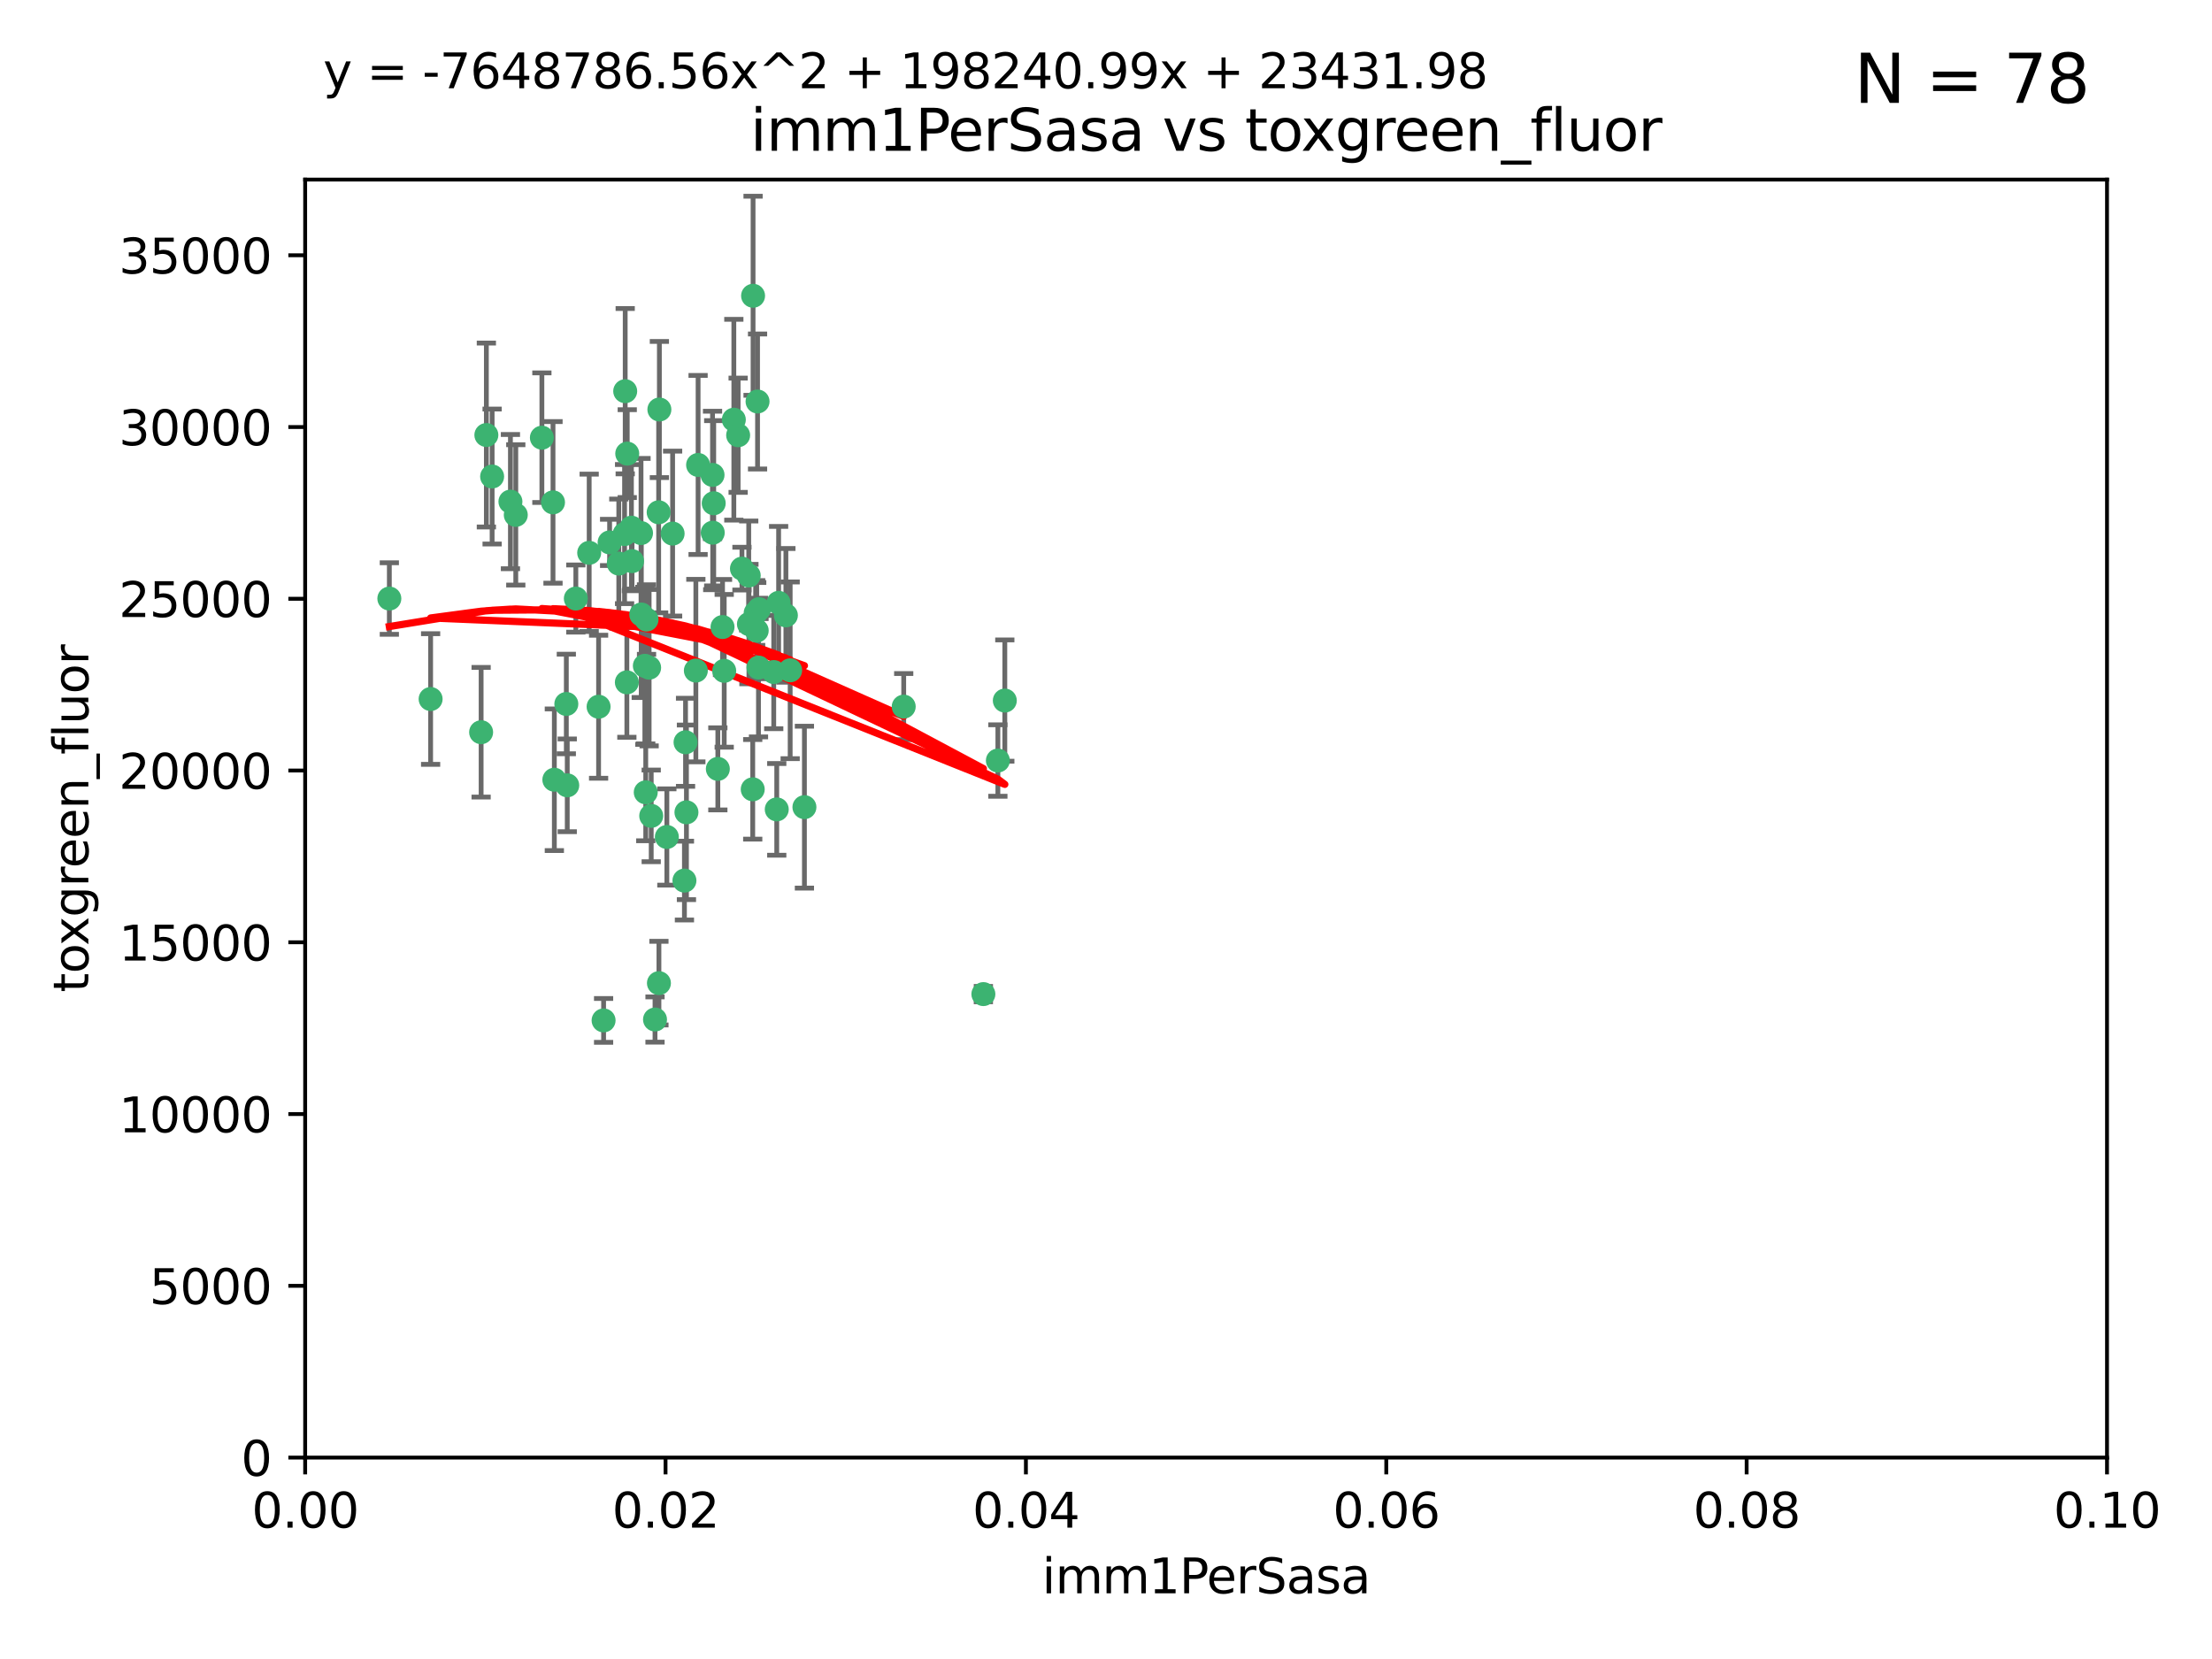 <?xml version="1.0" encoding="utf-8" standalone="no"?>
<!DOCTYPE svg PUBLIC "-//W3C//DTD SVG 1.1//EN"
  "http://www.w3.org/Graphics/SVG/1.1/DTD/svg11.dtd">
<svg xmlns:xlink="http://www.w3.org/1999/xlink" width="460.8pt" height="345.6pt" viewBox="0 0 460.8 345.6" xmlns="http://www.w3.org/2000/svg" version="1.1">
 <defs>
  <style type="text/css">*{stroke-linejoin: round; stroke-linecap: butt}</style>
 </defs>
 <g id="figure_1">
  <g id="patch_1">
   <path d="M 0 345.6 
L 460.8 345.6 
L 460.8 0 
L 0 0 
z
" style="fill: #ffffff"/>
  </g>
  <g id="axes_1">
   <g id="patch_2">
    <path d="M 63.571 303.64 
L 438.93 303.64 
L 438.93 37.411 
L 63.571 37.411 
z
" style="fill: #ffffff"/>
   </g>
   <g id="PathCollection_1">
    <defs>
     <path id="m7f453529bf" d="M 0 1.118 
C 0.297 1.118 0.581 1 0.791 0.791 
C 1 0.581 1.118 0.297 1.118 0 
C 1.118 -0.297 1 -0.581 0.791 -0.791 
C 0.581 -1 0.297 -1.118 0 -1.118 
C -0.297 -1.118 -0.581 -1 -0.791 -0.791 
C -1 -0.581 -1.118 -0.297 -1.118 0 
C -1.118 0.297 -1 0.581 -0.791 0.791 
C -0.581 1 -0.297 1.118 0 1.118 
z
" style="stroke: #3cb371"/>
    </defs>
    <g clip-path="url(#p86f7f290ac)">
     <use xlink:href="#m7f453529bf" x="81.107" y="124.69" style="fill: #3cb371; stroke: #3cb371"/>
     <use xlink:href="#m7f453529bf" x="101.319" y="90.623" style="fill: #3cb371; stroke: #3cb371"/>
     <use xlink:href="#m7f453529bf" x="106.332" y="104.496" style="fill: #3cb371; stroke: #3cb371"/>
     <use xlink:href="#m7f453529bf" x="100.227" y="152.536" style="fill: #3cb371; stroke: #3cb371"/>
     <use xlink:href="#m7f453529bf" x="89.706" y="145.62" style="fill: #3cb371; stroke: #3cb371"/>
     <use xlink:href="#m7f453529bf" x="145.426" y="96.857" style="fill: #3cb371; stroke: #3cb371"/>
     <use xlink:href="#m7f453529bf" x="156.017" y="130.005" style="fill: #3cb371; stroke: #3cb371"/>
     <use xlink:href="#m7f453529bf" x="137.211" y="106.718" style="fill: #3cb371; stroke: #3cb371"/>
     <use xlink:href="#m7f453529bf" x="126.993" y="112.994" style="fill: #3cb371; stroke: #3cb371"/>
     <use xlink:href="#m7f453529bf" x="119.957" y="124.689" style="fill: #3cb371; stroke: #3cb371"/>
     <use xlink:href="#m7f453529bf" x="102.518" y="99.267" style="fill: #3cb371; stroke: #3cb371"/>
     <use xlink:href="#m7f453529bf" x="107.447" y="107.264" style="fill: #3cb371; stroke: #3cb371"/>
     <use xlink:href="#m7f453529bf" x="130.666" y="94.5" style="fill: #3cb371; stroke: #3cb371"/>
     <use xlink:href="#m7f453529bf" x="161.183" y="139.999" style="fill: #3cb371; stroke: #3cb371"/>
     <use xlink:href="#m7f453529bf" x="112.885" y="91.178" style="fill: #3cb371; stroke: #3cb371"/>
     <use xlink:href="#m7f453529bf" x="130.11" y="111.261" style="fill: #3cb371; stroke: #3cb371"/>
     <use xlink:href="#m7f453529bf" x="137.361" y="85.309" style="fill: #3cb371; stroke: #3cb371"/>
     <use xlink:href="#m7f453529bf" x="167.576" y="168.143" style="fill: #3cb371; stroke: #3cb371"/>
     <use xlink:href="#m7f453529bf" x="149.54" y="160.173" style="fill: #3cb371; stroke: #3cb371"/>
     <use xlink:href="#m7f453529bf" x="130.587" y="142.145" style="fill: #3cb371; stroke: #3cb371"/>
     <use xlink:href="#m7f453529bf" x="164.607" y="139.64" style="fill: #3cb371; stroke: #3cb371"/>
     <use xlink:href="#m7f453529bf" x="124.698" y="147.225" style="fill: #3cb371; stroke: #3cb371"/>
     <use xlink:href="#m7f453529bf" x="128.906" y="117.402" style="fill: #3cb371; stroke: #3cb371"/>
     <use xlink:href="#m7f453529bf" x="134.683" y="129.063" style="fill: #3cb371; stroke: #3cb371"/>
     <use xlink:href="#m7f453529bf" x="140.118" y="111.157" style="fill: #3cb371; stroke: #3cb371"/>
     <use xlink:href="#m7f453529bf" x="157.637" y="131.368" style="fill: #3cb371; stroke: #3cb371"/>
     <use xlink:href="#m7f453529bf" x="133.582" y="128.013" style="fill: #3cb371; stroke: #3cb371"/>
     <use xlink:href="#m7f453529bf" x="162.201" y="125.579" style="fill: #3cb371; stroke: #3cb371"/>
     <use xlink:href="#m7f453529bf" x="155.975" y="119.895" style="fill: #3cb371; stroke: #3cb371"/>
     <use xlink:href="#m7f453529bf" x="148.434" y="98.934" style="fill: #3cb371; stroke: #3cb371"/>
     <use xlink:href="#m7f453529bf" x="152.872" y="87.434" style="fill: #3cb371; stroke: #3cb371"/>
     <use xlink:href="#m7f453529bf" x="148.477" y="110.968" style="fill: #3cb371; stroke: #3cb371"/>
     <use xlink:href="#m7f453529bf" x="133.537" y="111.045" style="fill: #3cb371; stroke: #3cb371"/>
     <use xlink:href="#m7f453529bf" x="115.202" y="104.651" style="fill: #3cb371; stroke: #3cb371"/>
     <use xlink:href="#m7f453529bf" x="135.226" y="139.091" style="fill: #3cb371; stroke: #3cb371"/>
     <use xlink:href="#m7f453529bf" x="131.665" y="116.895" style="fill: #3cb371; stroke: #3cb371"/>
     <use xlink:href="#m7f453529bf" x="157.418" y="127.696" style="fill: #3cb371; stroke: #3cb371"/>
     <use xlink:href="#m7f453529bf" x="125.739" y="212.57" style="fill: #3cb371; stroke: #3cb371"/>
     <use xlink:href="#m7f453529bf" x="148.679" y="104.837" style="fill: #3cb371; stroke: #3cb371"/>
     <use xlink:href="#m7f453529bf" x="131.536" y="109.922" style="fill: #3cb371; stroke: #3cb371"/>
     <use xlink:href="#m7f453529bf" x="156.879" y="61.614" style="fill: #3cb371; stroke: #3cb371"/>
     <use xlink:href="#m7f453529bf" x="150.866" y="139.744" style="fill: #3cb371; stroke: #3cb371"/>
     <use xlink:href="#m7f453529bf" x="154.563" y="118.457" style="fill: #3cb371; stroke: #3cb371"/>
     <use xlink:href="#m7f453529bf" x="158.007" y="139.063" style="fill: #3cb371; stroke: #3cb371"/>
     <use xlink:href="#m7f453529bf" x="157.812" y="83.639" style="fill: #3cb371; stroke: #3cb371"/>
     <use xlink:href="#m7f453529bf" x="153.769" y="90.667" style="fill: #3cb371; stroke: #3cb371"/>
     <use xlink:href="#m7f453529bf" x="118.169" y="163.599" style="fill: #3cb371; stroke: #3cb371"/>
     <use xlink:href="#m7f453529bf" x="136.451" y="212.385" style="fill: #3cb371; stroke: #3cb371"/>
     <use xlink:href="#m7f453529bf" x="158.116" y="126.902" style="fill: #3cb371; stroke: #3cb371"/>
     <use xlink:href="#m7f453529bf" x="142.811" y="154.63" style="fill: #3cb371; stroke: #3cb371"/>
     <use xlink:href="#m7f453529bf" x="163.716" y="128.187" style="fill: #3cb371; stroke: #3cb371"/>
     <use xlink:href="#m7f453529bf" x="130.241" y="81.492" style="fill: #3cb371; stroke: #3cb371"/>
     <use xlink:href="#m7f453529bf" x="138.918" y="174.36" style="fill: #3cb371; stroke: #3cb371"/>
     <use xlink:href="#m7f453529bf" x="207.877" y="158.432" style="fill: #3cb371; stroke: #3cb371"/>
     <use xlink:href="#m7f453529bf" x="209.321" y="145.94" style="fill: #3cb371; stroke: #3cb371"/>
     <use xlink:href="#m7f453529bf" x="117.976" y="146.651" style="fill: #3cb371; stroke: #3cb371"/>
     <use xlink:href="#m7f453529bf" x="137.267" y="204.805" style="fill: #3cb371; stroke: #3cb371"/>
     <use xlink:href="#m7f453529bf" x="142.58" y="183.443" style="fill: #3cb371; stroke: #3cb371"/>
     <use xlink:href="#m7f453529bf" x="150.516" y="130.623" style="fill: #3cb371; stroke: #3cb371"/>
     <use xlink:href="#m7f453529bf" x="188.259" y="147.201" style="fill: #3cb371; stroke: #3cb371"/>
     <use xlink:href="#m7f453529bf" x="134.52" y="165.057" style="fill: #3cb371; stroke: #3cb371"/>
     <use xlink:href="#m7f453529bf" x="142.999" y="169.223" style="fill: #3cb371; stroke: #3cb371"/>
     <use xlink:href="#m7f453529bf" x="204.855" y="207.089" style="fill: #3cb371; stroke: #3cb371"/>
     <use xlink:href="#m7f453529bf" x="156.807" y="164.427" style="fill: #3cb371; stroke: #3cb371"/>
     <use xlink:href="#m7f453529bf" x="144.959" y="139.694" style="fill: #3cb371; stroke: #3cb371"/>
     <use xlink:href="#m7f453529bf" x="161.812" y="168.609" style="fill: #3cb371; stroke: #3cb371"/>
     <use xlink:href="#m7f453529bf" x="115.48" y="162.431" style="fill: #3cb371; stroke: #3cb371"/>
     <use xlink:href="#m7f453529bf" x="122.738" y="115.163" style="fill: #3cb371; stroke: #3cb371"/>
     <use xlink:href="#m7f453529bf" x="134.334" y="138.702" style="fill: #3cb371; stroke: #3cb371"/>
     <use xlink:href="#m7f453529bf" x="135.66" y="169.96" style="fill: #3cb371; stroke: #3cb371"/>
    </g>
   </g>
   <g id="matplotlib.axis_1">
    <g id="xtick_1">
     <g id="line2d_1">
      <defs>
       <path id="m2bf6e5ace4" d="M 0 0 
L 0 3.5 
" style="stroke: #000000; stroke-width: 0.8"/>
      </defs>
      <g>
       <use xlink:href="#m2bf6e5ace4" x="63.571" y="303.64" style="stroke: #000000; stroke-width: 0.8"/>
      </g>
     </g>
     <g id="text_1">
      <!-- 0.00 -->
      <g transform="translate(52.438 318.238)scale(0.1 -0.1)">
       <defs>
        <path id="DejaVuSans-30" d="M 2034 4250 
Q 1547 4250 1301 3770 
Q 1056 3291 1056 2328 
Q 1056 1369 1301 889 
Q 1547 409 2034 409 
Q 2525 409 2770 889 
Q 3016 1369 3016 2328 
Q 3016 3291 2770 3770 
Q 2525 4250 2034 4250 
z
M 2034 4750 
Q 2819 4750 3233 4129 
Q 3647 3509 3647 2328 
Q 3647 1150 3233 529 
Q 2819 -91 2034 -91 
Q 1250 -91 836 529 
Q 422 1150 422 2328 
Q 422 3509 836 4129 
Q 1250 4750 2034 4750 
z
" transform="scale(0.016)"/>
        <path id="DejaVuSans-2e" d="M 684 794 
L 1344 794 
L 1344 0 
L 684 0 
L 684 794 
z
" transform="scale(0.016)"/>
       </defs>
       <use xlink:href="#DejaVuSans-30"/>
       <use xlink:href="#DejaVuSans-2e" x="63.623"/>
       <use xlink:href="#DejaVuSans-30" x="95.41"/>
       <use xlink:href="#DejaVuSans-30" x="159.033"/>
      </g>
     </g>
    </g>
    <g id="xtick_2">
     <g id="line2d_2">
      <g>
       <use xlink:href="#m2bf6e5ace4" x="138.643" y="303.64" style="stroke: #000000; stroke-width: 0.8"/>
      </g>
     </g>
     <g id="text_2">
      <!-- 0.02 -->
      <g transform="translate(127.51 318.238)scale(0.1 -0.1)">
       <defs>
        <path id="DejaVuSans-32" d="M 1228 531 
L 3431 531 
L 3431 0 
L 469 0 
L 469 531 
Q 828 903 1448 1529 
Q 2069 2156 2228 2338 
Q 2531 2678 2651 2914 
Q 2772 3150 2772 3378 
Q 2772 3750 2511 3984 
Q 2250 4219 1831 4219 
Q 1534 4219 1204 4116 
Q 875 4013 500 3803 
L 500 4441 
Q 881 4594 1212 4672 
Q 1544 4750 1819 4750 
Q 2544 4750 2975 4387 
Q 3406 4025 3406 3419 
Q 3406 3131 3298 2873 
Q 3191 2616 2906 2266 
Q 2828 2175 2409 1742 
Q 1991 1309 1228 531 
z
" transform="scale(0.016)"/>
       </defs>
       <use xlink:href="#DejaVuSans-30"/>
       <use xlink:href="#DejaVuSans-2e" x="63.623"/>
       <use xlink:href="#DejaVuSans-30" x="95.41"/>
       <use xlink:href="#DejaVuSans-32" x="159.033"/>
      </g>
     </g>
    </g>
    <g id="xtick_3">
     <g id="line2d_3">
      <g>
       <use xlink:href="#m2bf6e5ace4" x="213.715" y="303.64" style="stroke: #000000; stroke-width: 0.8"/>
      </g>
     </g>
     <g id="text_3">
      <!-- 0.04 -->
      <g transform="translate(202.582 318.238)scale(0.1 -0.1)">
       <defs>
        <path id="DejaVuSans-34" d="M 2419 4116 
L 825 1625 
L 2419 1625 
L 2419 4116 
z
M 2253 4666 
L 3047 4666 
L 3047 1625 
L 3713 1625 
L 3713 1100 
L 3047 1100 
L 3047 0 
L 2419 0 
L 2419 1100 
L 313 1100 
L 313 1709 
L 2253 4666 
z
" transform="scale(0.016)"/>
       </defs>
       <use xlink:href="#DejaVuSans-30"/>
       <use xlink:href="#DejaVuSans-2e" x="63.623"/>
       <use xlink:href="#DejaVuSans-30" x="95.41"/>
       <use xlink:href="#DejaVuSans-34" x="159.033"/>
      </g>
     </g>
    </g>
    <g id="xtick_4">
     <g id="line2d_4">
      <g>
       <use xlink:href="#m2bf6e5ace4" x="288.786" y="303.64" style="stroke: #000000; stroke-width: 0.8"/>
      </g>
     </g>
     <g id="text_4">
      <!-- 0.06 -->
      <g transform="translate(277.654 318.238)scale(0.1 -0.1)">
       <defs>
        <path id="DejaVuSans-36" d="M 2113 2584 
Q 1688 2584 1439 2293 
Q 1191 2003 1191 1497 
Q 1191 994 1439 701 
Q 1688 409 2113 409 
Q 2538 409 2786 701 
Q 3034 994 3034 1497 
Q 3034 2003 2786 2293 
Q 2538 2584 2113 2584 
z
M 3366 4563 
L 3366 3988 
Q 3128 4100 2886 4159 
Q 2644 4219 2406 4219 
Q 1781 4219 1451 3797 
Q 1122 3375 1075 2522 
Q 1259 2794 1537 2939 
Q 1816 3084 2150 3084 
Q 2853 3084 3261 2657 
Q 3669 2231 3669 1497 
Q 3669 778 3244 343 
Q 2819 -91 2113 -91 
Q 1303 -91 875 529 
Q 447 1150 447 2328 
Q 447 3434 972 4092 
Q 1497 4750 2381 4750 
Q 2619 4750 2861 4703 
Q 3103 4656 3366 4563 
z
" transform="scale(0.016)"/>
       </defs>
       <use xlink:href="#DejaVuSans-30"/>
       <use xlink:href="#DejaVuSans-2e" x="63.623"/>
       <use xlink:href="#DejaVuSans-30" x="95.41"/>
       <use xlink:href="#DejaVuSans-36" x="159.033"/>
      </g>
     </g>
    </g>
    <g id="xtick_5">
     <g id="line2d_5">
      <g>
       <use xlink:href="#m2bf6e5ace4" x="363.858" y="303.64" style="stroke: #000000; stroke-width: 0.8"/>
      </g>
     </g>
     <g id="text_5">
      <!-- 0.08 -->
      <g transform="translate(352.725 318.238)scale(0.1 -0.1)">
       <defs>
        <path id="DejaVuSans-38" d="M 2034 2216 
Q 1584 2216 1326 1975 
Q 1069 1734 1069 1313 
Q 1069 891 1326 650 
Q 1584 409 2034 409 
Q 2484 409 2743 651 
Q 3003 894 3003 1313 
Q 3003 1734 2745 1975 
Q 2488 2216 2034 2216 
z
M 1403 2484 
Q 997 2584 770 2862 
Q 544 3141 544 3541 
Q 544 4100 942 4425 
Q 1341 4750 2034 4750 
Q 2731 4750 3128 4425 
Q 3525 4100 3525 3541 
Q 3525 3141 3298 2862 
Q 3072 2584 2669 2484 
Q 3125 2378 3379 2068 
Q 3634 1759 3634 1313 
Q 3634 634 3220 271 
Q 2806 -91 2034 -91 
Q 1263 -91 848 271 
Q 434 634 434 1313 
Q 434 1759 690 2068 
Q 947 2378 1403 2484 
z
M 1172 3481 
Q 1172 3119 1398 2916 
Q 1625 2713 2034 2713 
Q 2441 2713 2670 2916 
Q 2900 3119 2900 3481 
Q 2900 3844 2670 4047 
Q 2441 4250 2034 4250 
Q 1625 4250 1398 4047 
Q 1172 3844 1172 3481 
z
" transform="scale(0.016)"/>
       </defs>
       <use xlink:href="#DejaVuSans-30"/>
       <use xlink:href="#DejaVuSans-2e" x="63.623"/>
       <use xlink:href="#DejaVuSans-30" x="95.41"/>
       <use xlink:href="#DejaVuSans-38" x="159.033"/>
      </g>
     </g>
    </g>
    <g id="xtick_6">
     <g id="line2d_6">
      <g>
       <use xlink:href="#m2bf6e5ace4" x="438.93" y="303.64" style="stroke: #000000; stroke-width: 0.8"/>
      </g>
     </g>
     <g id="text_6">
      <!-- 0.10 -->
      <g transform="translate(427.797 318.238)scale(0.1 -0.1)">
       <defs>
        <path id="DejaVuSans-31" d="M 794 531 
L 1825 531 
L 1825 4091 
L 703 3866 
L 703 4441 
L 1819 4666 
L 2450 4666 
L 2450 531 
L 3481 531 
L 3481 0 
L 794 0 
L 794 531 
z
" transform="scale(0.016)"/>
       </defs>
       <use xlink:href="#DejaVuSans-30"/>
       <use xlink:href="#DejaVuSans-2e" x="63.623"/>
       <use xlink:href="#DejaVuSans-31" x="95.41"/>
       <use xlink:href="#DejaVuSans-30" x="159.033"/>
      </g>
     </g>
    </g>
    <g id="text_7">
     <!-- imm1PerSasa -->
     <g transform="translate(217.067 331.917)scale(0.1 -0.1)">
      <defs>
       <path id="DejaVuSans-69" d="M 603 3500 
L 1178 3500 
L 1178 0 
L 603 0 
L 603 3500 
z
M 603 4863 
L 1178 4863 
L 1178 4134 
L 603 4134 
L 603 4863 
z
" transform="scale(0.016)"/>
       <path id="DejaVuSans-6d" d="M 3328 2828 
Q 3544 3216 3844 3400 
Q 4144 3584 4550 3584 
Q 5097 3584 5394 3201 
Q 5691 2819 5691 2113 
L 5691 0 
L 5113 0 
L 5113 2094 
Q 5113 2597 4934 2840 
Q 4756 3084 4391 3084 
Q 3944 3084 3684 2787 
Q 3425 2491 3425 1978 
L 3425 0 
L 2847 0 
L 2847 2094 
Q 2847 2600 2669 2842 
Q 2491 3084 2119 3084 
Q 1678 3084 1418 2786 
Q 1159 2488 1159 1978 
L 1159 0 
L 581 0 
L 581 3500 
L 1159 3500 
L 1159 2956 
Q 1356 3278 1631 3431 
Q 1906 3584 2284 3584 
Q 2666 3584 2933 3390 
Q 3200 3197 3328 2828 
z
" transform="scale(0.016)"/>
       <path id="DejaVuSans-50" d="M 1259 4147 
L 1259 2394 
L 2053 2394 
Q 2494 2394 2734 2622 
Q 2975 2850 2975 3272 
Q 2975 3691 2734 3919 
Q 2494 4147 2053 4147 
L 1259 4147 
z
M 628 4666 
L 2053 4666 
Q 2838 4666 3239 4311 
Q 3641 3956 3641 3272 
Q 3641 2581 3239 2228 
Q 2838 1875 2053 1875 
L 1259 1875 
L 1259 0 
L 628 0 
L 628 4666 
z
" transform="scale(0.016)"/>
       <path id="DejaVuSans-65" d="M 3597 1894 
L 3597 1613 
L 953 1613 
Q 991 1019 1311 708 
Q 1631 397 2203 397 
Q 2534 397 2845 478 
Q 3156 559 3463 722 
L 3463 178 
Q 3153 47 2828 -22 
Q 2503 -91 2169 -91 
Q 1331 -91 842 396 
Q 353 884 353 1716 
Q 353 2575 817 3079 
Q 1281 3584 2069 3584 
Q 2775 3584 3186 3129 
Q 3597 2675 3597 1894 
z
M 3022 2063 
Q 3016 2534 2758 2815 
Q 2500 3097 2075 3097 
Q 1594 3097 1305 2825 
Q 1016 2553 972 2059 
L 3022 2063 
z
" transform="scale(0.016)"/>
       <path id="DejaVuSans-72" d="M 2631 2963 
Q 2534 3019 2420 3045 
Q 2306 3072 2169 3072 
Q 1681 3072 1420 2755 
Q 1159 2438 1159 1844 
L 1159 0 
L 581 0 
L 581 3500 
L 1159 3500 
L 1159 2956 
Q 1341 3275 1631 3429 
Q 1922 3584 2338 3584 
Q 2397 3584 2469 3576 
Q 2541 3569 2628 3553 
L 2631 2963 
z
" transform="scale(0.016)"/>
       <path id="DejaVuSans-53" d="M 3425 4513 
L 3425 3897 
Q 3066 4069 2747 4153 
Q 2428 4238 2131 4238 
Q 1616 4238 1336 4038 
Q 1056 3838 1056 3469 
Q 1056 3159 1242 3001 
Q 1428 2844 1947 2747 
L 2328 2669 
Q 3034 2534 3370 2195 
Q 3706 1856 3706 1288 
Q 3706 609 3251 259 
Q 2797 -91 1919 -91 
Q 1588 -91 1214 -16 
Q 841 59 441 206 
L 441 856 
Q 825 641 1194 531 
Q 1563 422 1919 422 
Q 2459 422 2753 634 
Q 3047 847 3047 1241 
Q 3047 1584 2836 1778 
Q 2625 1972 2144 2069 
L 1759 2144 
Q 1053 2284 737 2584 
Q 422 2884 422 3419 
Q 422 4038 858 4394 
Q 1294 4750 2059 4750 
Q 2388 4750 2728 4690 
Q 3069 4631 3425 4513 
z
" transform="scale(0.016)"/>
       <path id="DejaVuSans-61" d="M 2194 1759 
Q 1497 1759 1228 1600 
Q 959 1441 959 1056 
Q 959 750 1161 570 
Q 1363 391 1709 391 
Q 2188 391 2477 730 
Q 2766 1069 2766 1631 
L 2766 1759 
L 2194 1759 
z
M 3341 1997 
L 3341 0 
L 2766 0 
L 2766 531 
Q 2569 213 2275 61 
Q 1981 -91 1556 -91 
Q 1019 -91 701 211 
Q 384 513 384 1019 
Q 384 1609 779 1909 
Q 1175 2209 1959 2209 
L 2766 2209 
L 2766 2266 
Q 2766 2663 2505 2880 
Q 2244 3097 1772 3097 
Q 1472 3097 1187 3025 
Q 903 2953 641 2809 
L 641 3341 
Q 956 3463 1253 3523 
Q 1550 3584 1831 3584 
Q 2591 3584 2966 3190 
Q 3341 2797 3341 1997 
z
" transform="scale(0.016)"/>
       <path id="DejaVuSans-73" d="M 2834 3397 
L 2834 2853 
Q 2591 2978 2328 3040 
Q 2066 3103 1784 3103 
Q 1356 3103 1142 2972 
Q 928 2841 928 2578 
Q 928 2378 1081 2264 
Q 1234 2150 1697 2047 
L 1894 2003 
Q 2506 1872 2764 1633 
Q 3022 1394 3022 966 
Q 3022 478 2636 193 
Q 2250 -91 1575 -91 
Q 1294 -91 989 -36 
Q 684 19 347 128 
L 347 722 
Q 666 556 975 473 
Q 1284 391 1588 391 
Q 1994 391 2212 530 
Q 2431 669 2431 922 
Q 2431 1156 2273 1281 
Q 2116 1406 1581 1522 
L 1381 1569 
Q 847 1681 609 1914 
Q 372 2147 372 2553 
Q 372 3047 722 3315 
Q 1072 3584 1716 3584 
Q 2034 3584 2315 3537 
Q 2597 3491 2834 3397 
z
" transform="scale(0.016)"/>
      </defs>
      <use xlink:href="#DejaVuSans-69"/>
      <use xlink:href="#DejaVuSans-6d" x="27.783"/>
      <use xlink:href="#DejaVuSans-6d" x="125.195"/>
      <use xlink:href="#DejaVuSans-31" x="222.607"/>
      <use xlink:href="#DejaVuSans-50" x="286.23"/>
      <use xlink:href="#DejaVuSans-65" x="342.908"/>
      <use xlink:href="#DejaVuSans-72" x="404.432"/>
      <use xlink:href="#DejaVuSans-53" x="445.545"/>
      <use xlink:href="#DejaVuSans-61" x="509.021"/>
      <use xlink:href="#DejaVuSans-73" x="570.301"/>
      <use xlink:href="#DejaVuSans-61" x="622.4"/>
     </g>
    </g>
   </g>
   <g id="matplotlib.axis_2">
    <g id="ytick_1">
     <g id="line2d_7">
      <defs>
       <path id="me4dccef485" d="M 0 0 
L -3.5 0 
" style="stroke: #000000; stroke-width: 0.8"/>
      </defs>
      <g>
       <use xlink:href="#me4dccef485" x="63.571" y="303.64" style="stroke: #000000; stroke-width: 0.8"/>
      </g>
     </g>
     <g id="text_8">
      <!-- 0 -->
      <g transform="translate(50.209 307.439)scale(0.1 -0.1)">
       <use xlink:href="#DejaVuSans-30"/>
      </g>
     </g>
    </g>
    <g id="ytick_2">
     <g id="line2d_8">
      <g>
       <use xlink:href="#me4dccef485" x="63.571" y="267.859" style="stroke: #000000; stroke-width: 0.8"/>
      </g>
     </g>
     <g id="text_9">
      <!-- 5000 -->
      <g transform="translate(31.121 271.658)scale(0.1 -0.1)">
       <defs>
        <path id="DejaVuSans-35" d="M 691 4666 
L 3169 4666 
L 3169 4134 
L 1269 4134 
L 1269 2991 
Q 1406 3038 1543 3061 
Q 1681 3084 1819 3084 
Q 2600 3084 3056 2656 
Q 3513 2228 3513 1497 
Q 3513 744 3044 326 
Q 2575 -91 1722 -91 
Q 1428 -91 1123 -41 
Q 819 9 494 109 
L 494 744 
Q 775 591 1075 516 
Q 1375 441 1709 441 
Q 2250 441 2565 725 
Q 2881 1009 2881 1497 
Q 2881 1984 2565 2268 
Q 2250 2553 1709 2553 
Q 1456 2553 1204 2497 
Q 953 2441 691 2322 
L 691 4666 
z
" transform="scale(0.016)"/>
       </defs>
       <use xlink:href="#DejaVuSans-35"/>
       <use xlink:href="#DejaVuSans-30" x="63.623"/>
       <use xlink:href="#DejaVuSans-30" x="127.246"/>
       <use xlink:href="#DejaVuSans-30" x="190.869"/>
      </g>
     </g>
    </g>
    <g id="ytick_3">
     <g id="line2d_9">
      <g>
       <use xlink:href="#me4dccef485" x="63.571" y="232.078" style="stroke: #000000; stroke-width: 0.8"/>
      </g>
     </g>
     <g id="text_10">
      <!-- 10000 -->
      <g transform="translate(24.759 235.878)scale(0.1 -0.1)">
       <use xlink:href="#DejaVuSans-31"/>
       <use xlink:href="#DejaVuSans-30" x="63.623"/>
       <use xlink:href="#DejaVuSans-30" x="127.246"/>
       <use xlink:href="#DejaVuSans-30" x="190.869"/>
       <use xlink:href="#DejaVuSans-30" x="254.492"/>
      </g>
     </g>
    </g>
    <g id="ytick_4">
     <g id="line2d_10">
      <g>
       <use xlink:href="#me4dccef485" x="63.571" y="196.298" style="stroke: #000000; stroke-width: 0.8"/>
      </g>
     </g>
     <g id="text_11">
      <!-- 15000 -->
      <g transform="translate(24.759 200.097)scale(0.1 -0.1)">
       <use xlink:href="#DejaVuSans-31"/>
       <use xlink:href="#DejaVuSans-35" x="63.623"/>
       <use xlink:href="#DejaVuSans-30" x="127.246"/>
       <use xlink:href="#DejaVuSans-30" x="190.869"/>
       <use xlink:href="#DejaVuSans-30" x="254.492"/>
      </g>
     </g>
    </g>
    <g id="ytick_5">
     <g id="line2d_11">
      <g>
       <use xlink:href="#me4dccef485" x="63.571" y="160.517" style="stroke: #000000; stroke-width: 0.8"/>
      </g>
     </g>
     <g id="text_12">
      <!-- 20000 -->
      <g transform="translate(24.759 164.316)scale(0.1 -0.1)">
       <use xlink:href="#DejaVuSans-32"/>
       <use xlink:href="#DejaVuSans-30" x="63.623"/>
       <use xlink:href="#DejaVuSans-30" x="127.246"/>
       <use xlink:href="#DejaVuSans-30" x="190.869"/>
       <use xlink:href="#DejaVuSans-30" x="254.492"/>
      </g>
     </g>
    </g>
    <g id="ytick_6">
     <g id="line2d_12">
      <g>
       <use xlink:href="#me4dccef485" x="63.571" y="124.736" style="stroke: #000000; stroke-width: 0.8"/>
      </g>
     </g>
     <g id="text_13">
      <!-- 25000 -->
      <g transform="translate(24.759 128.535)scale(0.1 -0.1)">
       <use xlink:href="#DejaVuSans-32"/>
       <use xlink:href="#DejaVuSans-35" x="63.623"/>
       <use xlink:href="#DejaVuSans-30" x="127.246"/>
       <use xlink:href="#DejaVuSans-30" x="190.869"/>
       <use xlink:href="#DejaVuSans-30" x="254.492"/>
      </g>
     </g>
    </g>
    <g id="ytick_7">
     <g id="line2d_13">
      <g>
       <use xlink:href="#me4dccef485" x="63.571" y="88.955" style="stroke: #000000; stroke-width: 0.8"/>
      </g>
     </g>
     <g id="text_14">
      <!-- 30000 -->
      <g transform="translate(24.759 92.754)scale(0.1 -0.1)">
       <defs>
        <path id="DejaVuSans-33" d="M 2597 2516 
Q 3050 2419 3304 2112 
Q 3559 1806 3559 1356 
Q 3559 666 3084 287 
Q 2609 -91 1734 -91 
Q 1441 -91 1130 -33 
Q 819 25 488 141 
L 488 750 
Q 750 597 1062 519 
Q 1375 441 1716 441 
Q 2309 441 2620 675 
Q 2931 909 2931 1356 
Q 2931 1769 2642 2001 
Q 2353 2234 1838 2234 
L 1294 2234 
L 1294 2753 
L 1863 2753 
Q 2328 2753 2575 2939 
Q 2822 3125 2822 3475 
Q 2822 3834 2567 4026 
Q 2313 4219 1838 4219 
Q 1578 4219 1281 4162 
Q 984 4106 628 3988 
L 628 4550 
Q 988 4650 1302 4700 
Q 1616 4750 1894 4750 
Q 2613 4750 3031 4423 
Q 3450 4097 3450 3541 
Q 3450 3153 3228 2886 
Q 3006 2619 2597 2516 
z
" transform="scale(0.016)"/>
       </defs>
       <use xlink:href="#DejaVuSans-33"/>
       <use xlink:href="#DejaVuSans-30" x="63.623"/>
       <use xlink:href="#DejaVuSans-30" x="127.246"/>
       <use xlink:href="#DejaVuSans-30" x="190.869"/>
       <use xlink:href="#DejaVuSans-30" x="254.492"/>
      </g>
     </g>
    </g>
    <g id="ytick_8">
     <g id="line2d_14">
      <g>
       <use xlink:href="#me4dccef485" x="63.571" y="53.174" style="stroke: #000000; stroke-width: 0.8"/>
      </g>
     </g>
     <g id="text_15">
      <!-- 35000 -->
      <g transform="translate(24.759 56.974)scale(0.1 -0.1)">
       <use xlink:href="#DejaVuSans-33"/>
       <use xlink:href="#DejaVuSans-35" x="63.623"/>
       <use xlink:href="#DejaVuSans-30" x="127.246"/>
       <use xlink:href="#DejaVuSans-30" x="190.869"/>
       <use xlink:href="#DejaVuSans-30" x="254.492"/>
      </g>
     </g>
    </g>
    <g id="text_16">
     <!-- toxgreen_fluor -->
     <g transform="translate(18.401 206.72)rotate(-90)scale(0.1 -0.1)">
      <defs>
       <path id="DejaVuSans-74" d="M 1172 4494 
L 1172 3500 
L 2356 3500 
L 2356 3053 
L 1172 3053 
L 1172 1153 
Q 1172 725 1289 603 
Q 1406 481 1766 481 
L 2356 481 
L 2356 0 
L 1766 0 
Q 1100 0 847 248 
Q 594 497 594 1153 
L 594 3053 
L 172 3053 
L 172 3500 
L 594 3500 
L 594 4494 
L 1172 4494 
z
" transform="scale(0.016)"/>
       <path id="DejaVuSans-6f" d="M 1959 3097 
Q 1497 3097 1228 2736 
Q 959 2375 959 1747 
Q 959 1119 1226 758 
Q 1494 397 1959 397 
Q 2419 397 2687 759 
Q 2956 1122 2956 1747 
Q 2956 2369 2687 2733 
Q 2419 3097 1959 3097 
z
M 1959 3584 
Q 2709 3584 3137 3096 
Q 3566 2609 3566 1747 
Q 3566 888 3137 398 
Q 2709 -91 1959 -91 
Q 1206 -91 779 398 
Q 353 888 353 1747 
Q 353 2609 779 3096 
Q 1206 3584 1959 3584 
z
" transform="scale(0.016)"/>
       <path id="DejaVuSans-78" d="M 3513 3500 
L 2247 1797 
L 3578 0 
L 2900 0 
L 1881 1375 
L 863 0 
L 184 0 
L 1544 1831 
L 300 3500 
L 978 3500 
L 1906 2253 
L 2834 3500 
L 3513 3500 
z
" transform="scale(0.016)"/>
       <path id="DejaVuSans-67" d="M 2906 1791 
Q 2906 2416 2648 2759 
Q 2391 3103 1925 3103 
Q 1463 3103 1205 2759 
Q 947 2416 947 1791 
Q 947 1169 1205 825 
Q 1463 481 1925 481 
Q 2391 481 2648 825 
Q 2906 1169 2906 1791 
z
M 3481 434 
Q 3481 -459 3084 -895 
Q 2688 -1331 1869 -1331 
Q 1566 -1331 1297 -1286 
Q 1028 -1241 775 -1147 
L 775 -588 
Q 1028 -725 1275 -790 
Q 1522 -856 1778 -856 
Q 2344 -856 2625 -561 
Q 2906 -266 2906 331 
L 2906 616 
Q 2728 306 2450 153 
Q 2172 0 1784 0 
Q 1141 0 747 490 
Q 353 981 353 1791 
Q 353 2603 747 3093 
Q 1141 3584 1784 3584 
Q 2172 3584 2450 3431 
Q 2728 3278 2906 2969 
L 2906 3500 
L 3481 3500 
L 3481 434 
z
" transform="scale(0.016)"/>
       <path id="DejaVuSans-6e" d="M 3513 2113 
L 3513 0 
L 2938 0 
L 2938 2094 
Q 2938 2591 2744 2837 
Q 2550 3084 2163 3084 
Q 1697 3084 1428 2787 
Q 1159 2491 1159 1978 
L 1159 0 
L 581 0 
L 581 3500 
L 1159 3500 
L 1159 2956 
Q 1366 3272 1645 3428 
Q 1925 3584 2291 3584 
Q 2894 3584 3203 3211 
Q 3513 2838 3513 2113 
z
" transform="scale(0.016)"/>
       <path id="DejaVuSans-5f" d="M 3263 -1063 
L 3263 -1509 
L -63 -1509 
L -63 -1063 
L 3263 -1063 
z
" transform="scale(0.016)"/>
       <path id="DejaVuSans-66" d="M 2375 4863 
L 2375 4384 
L 1825 4384 
Q 1516 4384 1395 4259 
Q 1275 4134 1275 3809 
L 1275 3500 
L 2222 3500 
L 2222 3053 
L 1275 3053 
L 1275 0 
L 697 0 
L 697 3053 
L 147 3053 
L 147 3500 
L 697 3500 
L 697 3744 
Q 697 4328 969 4595 
Q 1241 4863 1831 4863 
L 2375 4863 
z
" transform="scale(0.016)"/>
       <path id="DejaVuSans-6c" d="M 603 4863 
L 1178 4863 
L 1178 0 
L 603 0 
L 603 4863 
z
" transform="scale(0.016)"/>
       <path id="DejaVuSans-75" d="M 544 1381 
L 544 3500 
L 1119 3500 
L 1119 1403 
Q 1119 906 1312 657 
Q 1506 409 1894 409 
Q 2359 409 2629 706 
Q 2900 1003 2900 1516 
L 2900 3500 
L 3475 3500 
L 3475 0 
L 2900 0 
L 2900 538 
Q 2691 219 2414 64 
Q 2138 -91 1772 -91 
Q 1169 -91 856 284 
Q 544 659 544 1381 
z
M 1991 3584 
L 1991 3584 
z
" transform="scale(0.016)"/>
      </defs>
      <use xlink:href="#DejaVuSans-74"/>
      <use xlink:href="#DejaVuSans-6f" x="39.209"/>
      <use xlink:href="#DejaVuSans-78" x="97.266"/>
      <use xlink:href="#DejaVuSans-67" x="156.445"/>
      <use xlink:href="#DejaVuSans-72" x="219.922"/>
      <use xlink:href="#DejaVuSans-65" x="258.785"/>
      <use xlink:href="#DejaVuSans-65" x="320.309"/>
      <use xlink:href="#DejaVuSans-6e" x="381.832"/>
      <use xlink:href="#DejaVuSans-5f" x="445.211"/>
      <use xlink:href="#DejaVuSans-66" x="495.211"/>
      <use xlink:href="#DejaVuSans-6c" x="530.416"/>
      <use xlink:href="#DejaVuSans-75" x="558.199"/>
      <use xlink:href="#DejaVuSans-6f" x="621.578"/>
      <use xlink:href="#DejaVuSans-72" x="682.76"/>
     </g>
    </g>
   </g>
   <g id="LineCollection_1">
    <path d="M 81.107 132.143 
L 81.107 117.237 
" clip-path="url(#p86f7f290ac)" style="fill: none; stroke: #696969"/>
    <path d="M 101.319 109.781 
L 101.319 71.466 
" clip-path="url(#p86f7f290ac)" style="fill: none; stroke: #696969"/>
    <path d="M 106.332 118.477 
L 106.332 90.515 
" clip-path="url(#p86f7f290ac)" style="fill: none; stroke: #696969"/>
    <path d="M 100.227 166.039 
L 100.227 139.033 
" clip-path="url(#p86f7f290ac)" style="fill: none; stroke: #696969"/>
    <path d="M 89.706 159.229 
L 89.706 132.011 
" clip-path="url(#p86f7f290ac)" style="fill: none; stroke: #696969"/>
    <path d="M 145.426 115.505 
L 145.426 78.209 
" clip-path="url(#p86f7f290ac)" style="fill: none; stroke: #696969"/>
    <path d="M 156.017 142.442 
L 156.017 117.567 
" clip-path="url(#p86f7f290ac)" style="fill: none; stroke: #696969"/>
    <path d="M 137.211 127.664 
L 137.211 85.772 
" clip-path="url(#p86f7f290ac)" style="fill: none; stroke: #696969"/>
    <path d="M 126.993 117.812 
L 126.993 108.176 
" clip-path="url(#p86f7f290ac)" style="fill: none; stroke: #696969"/>
    <path d="M 119.957 131.683 
L 119.957 117.696 
" clip-path="url(#p86f7f290ac)" style="fill: none; stroke: #696969"/>
    <path d="M 102.518 113.322 
L 102.518 85.213 
" clip-path="url(#p86f7f290ac)" style="fill: none; stroke: #696969"/>
    <path d="M 107.447 121.88 
L 107.447 92.647 
" clip-path="url(#p86f7f290ac)" style="fill: none; stroke: #696969"/>
    <path d="M 130.666 103.651 
L 130.666 85.348 
" clip-path="url(#p86f7f290ac)" style="fill: none; stroke: #696969"/>
    <path d="M 161.183 151.798 
L 161.183 128.2 
" clip-path="url(#p86f7f290ac)" style="fill: none; stroke: #696969"/>
    <path d="M 112.885 104.675 
L 112.885 77.682 
" clip-path="url(#p86f7f290ac)" style="fill: none; stroke: #696969"/>
    <path d="M 130.11 125.753 
L 130.11 96.768 
" clip-path="url(#p86f7f290ac)" style="fill: none; stroke: #696969"/>
    <path d="M 137.361 99.491 
L 137.361 71.128 
" clip-path="url(#p86f7f290ac)" style="fill: none; stroke: #696969"/>
    <path d="M 167.576 185.006 
L 167.576 151.281 
" clip-path="url(#p86f7f290ac)" style="fill: none; stroke: #696969"/>
    <path d="M 149.54 168.723 
L 149.54 151.623 
" clip-path="url(#p86f7f290ac)" style="fill: none; stroke: #696969"/>
    <path d="M 130.587 153.587 
L 130.587 130.704 
" clip-path="url(#p86f7f290ac)" style="fill: none; stroke: #696969"/>
    <path d="M 164.607 158.046 
L 164.607 121.234 
" clip-path="url(#p86f7f290ac)" style="fill: none; stroke: #696969"/>
    <path d="M 124.698 162.121 
L 124.698 132.33 
" clip-path="url(#p86f7f290ac)" style="fill: none; stroke: #696969"/>
    <path d="M 128.906 130.841 
L 128.906 103.963 
" clip-path="url(#p86f7f290ac)" style="fill: none; stroke: #696969"/>
    <path d="M 134.683 136.31 
L 134.683 121.816 
" clip-path="url(#p86f7f290ac)" style="fill: none; stroke: #696969"/>
    <path d="M 140.118 128.336 
L 140.118 93.979 
" clip-path="url(#p86f7f290ac)" style="fill: none; stroke: #696969"/>
    <path d="M 157.637 141.39 
L 157.637 121.347 
" clip-path="url(#p86f7f290ac)" style="fill: none; stroke: #696969"/>
    <path d="M 133.582 145.305 
L 133.582 110.721 
" clip-path="url(#p86f7f290ac)" style="fill: none; stroke: #696969"/>
    <path d="M 162.201 141.497 
L 162.201 109.662 
" clip-path="url(#p86f7f290ac)" style="fill: none; stroke: #696969"/>
    <path d="M 155.975 131.252 
L 155.975 108.538 
" clip-path="url(#p86f7f290ac)" style="fill: none; stroke: #696969"/>
    <path d="M 148.434 112.206 
L 148.434 85.663 
" clip-path="url(#p86f7f290ac)" style="fill: none; stroke: #696969"/>
    <path d="M 152.872 108.351 
L 152.872 66.517 
" clip-path="url(#p86f7f290ac)" style="fill: none; stroke: #696969"/>
    <path d="M 148.477 122.844 
L 148.477 99.093 
" clip-path="url(#p86f7f290ac)" style="fill: none; stroke: #696969"/>
    <path d="M 133.537 126.588 
L 133.537 95.502 
" clip-path="url(#p86f7f290ac)" style="fill: none; stroke: #696969"/>
    <path d="M 115.202 121.481 
L 115.202 87.821 
" clip-path="url(#p86f7f290ac)" style="fill: none; stroke: #696969"/>
    <path d="M 135.226 155.38 
L 135.226 122.802 
" clip-path="url(#p86f7f290ac)" style="fill: none; stroke: #696969"/>
    <path d="M 131.665 122.714 
L 131.665 111.075 
" clip-path="url(#p86f7f290ac)" style="fill: none; stroke: #696969"/>
    <path d="M 157.418 134.441 
L 157.418 120.951 
" clip-path="url(#p86f7f290ac)" style="fill: none; stroke: #696969"/>
    <path d="M 125.739 217.139 
L 125.739 208.002 
" clip-path="url(#p86f7f290ac)" style="fill: none; stroke: #696969"/>
    <path d="M 148.679 122.048 
L 148.679 87.626 
" clip-path="url(#p86f7f290ac)" style="fill: none; stroke: #696969"/>
    <path d="M 131.536 123.06 
L 131.536 96.783 
" clip-path="url(#p86f7f290ac)" style="fill: none; stroke: #696969"/>
    <path d="M 156.879 82.348 
L 156.879 40.879 
" clip-path="url(#p86f7f290ac)" style="fill: none; stroke: #696969"/>
    <path d="M 150.866 155.653 
L 150.866 123.835 
" clip-path="url(#p86f7f290ac)" style="fill: none; stroke: #696969"/>
    <path d="M 154.563 122.912 
L 154.563 114.001 
" clip-path="url(#p86f7f290ac)" style="fill: none; stroke: #696969"/>
    <path d="M 158.007 153.504 
L 158.007 124.622 
" clip-path="url(#p86f7f290ac)" style="fill: none; stroke: #696969"/>
    <path d="M 157.812 97.702 
L 157.812 69.575 
" clip-path="url(#p86f7f290ac)" style="fill: none; stroke: #696969"/>
    <path d="M 153.769 102.568 
L 153.769 78.767 
" clip-path="url(#p86f7f290ac)" style="fill: none; stroke: #696969"/>
    <path d="M 118.169 173.255 
L 118.169 153.942 
" clip-path="url(#p86f7f290ac)" style="fill: none; stroke: #696969"/>
    <path d="M 136.451 217.096 
L 136.451 207.674 
" clip-path="url(#p86f7f290ac)" style="fill: none; stroke: #696969"/>
    <path d="M 158.116 128.865 
L 158.116 124.939 
" clip-path="url(#p86f7f290ac)" style="fill: none; stroke: #696969"/>
    <path d="M 142.811 163.803 
L 142.811 145.457 
" clip-path="url(#p86f7f290ac)" style="fill: none; stroke: #696969"/>
    <path d="M 163.716 142.109 
L 163.716 114.265 
" clip-path="url(#p86f7f290ac)" style="fill: none; stroke: #696969"/>
    <path d="M 130.241 98.71 
L 130.241 64.274 
" clip-path="url(#p86f7f290ac)" style="fill: none; stroke: #696969"/>
    <path d="M 138.918 184.389 
L 138.918 164.331 
" clip-path="url(#p86f7f290ac)" style="fill: none; stroke: #696969"/>
    <path d="M 207.877 165.874 
L 207.877 150.99 
" clip-path="url(#p86f7f290ac)" style="fill: none; stroke: #696969"/>
    <path d="M 209.321 158.572 
L 209.321 133.308 
" clip-path="url(#p86f7f290ac)" style="fill: none; stroke: #696969"/>
    <path d="M 117.976 157.023 
L 117.976 136.279 
" clip-path="url(#p86f7f290ac)" style="fill: none; stroke: #696969"/>
    <path d="M 137.267 213.517 
L 137.267 196.093 
" clip-path="url(#p86f7f290ac)" style="fill: none; stroke: #696969"/>
    <path d="M 142.58 191.653 
L 142.58 175.233 
" clip-path="url(#p86f7f290ac)" style="fill: none; stroke: #696969"/>
    <path d="M 150.516 140.536 
L 150.516 120.711 
" clip-path="url(#p86f7f290ac)" style="fill: none; stroke: #696969"/>
    <path d="M 188.259 154.089 
L 188.259 140.313 
" clip-path="url(#p86f7f290ac)" style="fill: none; stroke: #696969"/>
    <path d="M 134.52 175.144 
L 134.52 154.97 
" clip-path="url(#p86f7f290ac)" style="fill: none; stroke: #696969"/>
    <path d="M 142.999 187.407 
L 142.999 151.039 
" clip-path="url(#p86f7f290ac)" style="fill: none; stroke: #696969"/>
    <path d="M 204.855 208.689 
L 204.855 205.489 
" clip-path="url(#p86f7f290ac)" style="fill: none; stroke: #696969"/>
    <path d="M 156.807 174.8 
L 156.807 154.054 
" clip-path="url(#p86f7f290ac)" style="fill: none; stroke: #696969"/>
    <path d="M 144.959 158.704 
L 144.959 120.683 
" clip-path="url(#p86f7f290ac)" style="fill: none; stroke: #696969"/>
    <path d="M 161.812 178.161 
L 161.812 159.056 
" clip-path="url(#p86f7f290ac)" style="fill: none; stroke: #696969"/>
    <path d="M 115.48 177.183 
L 115.48 147.679 
" clip-path="url(#p86f7f290ac)" style="fill: none; stroke: #696969"/>
    <path d="M 122.738 131.554 
L 122.738 98.772 
" clip-path="url(#p86f7f290ac)" style="fill: none; stroke: #696969"/>
    <path d="M 134.334 155.064 
L 134.334 122.34 
" clip-path="url(#p86f7f290ac)" style="fill: none; stroke: #696969"/>
    <path d="M 135.66 179.51 
L 135.66 160.41 
" clip-path="url(#p86f7f290ac)" style="fill: none; stroke: #696969"/>
   </g>
   <g id="line2d_15">
    <defs>
     <path id="md608c17c20" d="M 2 0 
L -2 -0 
" style="stroke: #696969"/>
    </defs>
    <g clip-path="url(#p86f7f290ac)">
     <use xlink:href="#md608c17c20" x="81.107" y="132.143" style="fill: #696969; stroke: #696969"/>
     <use xlink:href="#md608c17c20" x="101.319" y="109.781" style="fill: #696969; stroke: #696969"/>
     <use xlink:href="#md608c17c20" x="106.332" y="118.477" style="fill: #696969; stroke: #696969"/>
     <use xlink:href="#md608c17c20" x="100.227" y="166.039" style="fill: #696969; stroke: #696969"/>
     <use xlink:href="#md608c17c20" x="89.706" y="159.229" style="fill: #696969; stroke: #696969"/>
     <use xlink:href="#md608c17c20" x="145.426" y="115.505" style="fill: #696969; stroke: #696969"/>
     <use xlink:href="#md608c17c20" x="156.017" y="142.442" style="fill: #696969; stroke: #696969"/>
     <use xlink:href="#md608c17c20" x="137.211" y="127.664" style="fill: #696969; stroke: #696969"/>
     <use xlink:href="#md608c17c20" x="126.993" y="117.812" style="fill: #696969; stroke: #696969"/>
     <use xlink:href="#md608c17c20" x="119.957" y="131.683" style="fill: #696969; stroke: #696969"/>
     <use xlink:href="#md608c17c20" x="102.518" y="113.322" style="fill: #696969; stroke: #696969"/>
     <use xlink:href="#md608c17c20" x="107.447" y="121.88" style="fill: #696969; stroke: #696969"/>
     <use xlink:href="#md608c17c20" x="130.666" y="103.651" style="fill: #696969; stroke: #696969"/>
     <use xlink:href="#md608c17c20" x="161.183" y="151.798" style="fill: #696969; stroke: #696969"/>
     <use xlink:href="#md608c17c20" x="112.885" y="104.675" style="fill: #696969; stroke: #696969"/>
     <use xlink:href="#md608c17c20" x="130.11" y="125.753" style="fill: #696969; stroke: #696969"/>
     <use xlink:href="#md608c17c20" x="137.361" y="99.491" style="fill: #696969; stroke: #696969"/>
     <use xlink:href="#md608c17c20" x="167.576" y="185.006" style="fill: #696969; stroke: #696969"/>
     <use xlink:href="#md608c17c20" x="149.54" y="168.723" style="fill: #696969; stroke: #696969"/>
     <use xlink:href="#md608c17c20" x="130.587" y="153.587" style="fill: #696969; stroke: #696969"/>
     <use xlink:href="#md608c17c20" x="164.607" y="158.046" style="fill: #696969; stroke: #696969"/>
     <use xlink:href="#md608c17c20" x="124.698" y="162.121" style="fill: #696969; stroke: #696969"/>
     <use xlink:href="#md608c17c20" x="128.906" y="130.841" style="fill: #696969; stroke: #696969"/>
     <use xlink:href="#md608c17c20" x="134.683" y="136.31" style="fill: #696969; stroke: #696969"/>
     <use xlink:href="#md608c17c20" x="140.118" y="128.336" style="fill: #696969; stroke: #696969"/>
     <use xlink:href="#md608c17c20" x="157.637" y="141.39" style="fill: #696969; stroke: #696969"/>
     <use xlink:href="#md608c17c20" x="133.582" y="145.305" style="fill: #696969; stroke: #696969"/>
     <use xlink:href="#md608c17c20" x="162.201" y="141.497" style="fill: #696969; stroke: #696969"/>
     <use xlink:href="#md608c17c20" x="155.975" y="131.252" style="fill: #696969; stroke: #696969"/>
     <use xlink:href="#md608c17c20" x="148.434" y="112.206" style="fill: #696969; stroke: #696969"/>
     <use xlink:href="#md608c17c20" x="152.872" y="108.351" style="fill: #696969; stroke: #696969"/>
     <use xlink:href="#md608c17c20" x="148.477" y="122.844" style="fill: #696969; stroke: #696969"/>
     <use xlink:href="#md608c17c20" x="133.537" y="126.588" style="fill: #696969; stroke: #696969"/>
     <use xlink:href="#md608c17c20" x="115.202" y="121.481" style="fill: #696969; stroke: #696969"/>
     <use xlink:href="#md608c17c20" x="135.226" y="155.38" style="fill: #696969; stroke: #696969"/>
     <use xlink:href="#md608c17c20" x="131.665" y="122.714" style="fill: #696969; stroke: #696969"/>
     <use xlink:href="#md608c17c20" x="157.418" y="134.441" style="fill: #696969; stroke: #696969"/>
     <use xlink:href="#md608c17c20" x="125.739" y="217.139" style="fill: #696969; stroke: #696969"/>
     <use xlink:href="#md608c17c20" x="148.679" y="122.048" style="fill: #696969; stroke: #696969"/>
     <use xlink:href="#md608c17c20" x="131.536" y="123.06" style="fill: #696969; stroke: #696969"/>
     <use xlink:href="#md608c17c20" x="156.879" y="82.348" style="fill: #696969; stroke: #696969"/>
     <use xlink:href="#md608c17c20" x="150.866" y="155.653" style="fill: #696969; stroke: #696969"/>
     <use xlink:href="#md608c17c20" x="154.563" y="122.912" style="fill: #696969; stroke: #696969"/>
     <use xlink:href="#md608c17c20" x="158.007" y="153.504" style="fill: #696969; stroke: #696969"/>
     <use xlink:href="#md608c17c20" x="157.812" y="97.702" style="fill: #696969; stroke: #696969"/>
     <use xlink:href="#md608c17c20" x="153.769" y="102.568" style="fill: #696969; stroke: #696969"/>
     <use xlink:href="#md608c17c20" x="118.169" y="173.255" style="fill: #696969; stroke: #696969"/>
     <use xlink:href="#md608c17c20" x="136.451" y="217.096" style="fill: #696969; stroke: #696969"/>
     <use xlink:href="#md608c17c20" x="158.116" y="128.865" style="fill: #696969; stroke: #696969"/>
     <use xlink:href="#md608c17c20" x="142.811" y="163.803" style="fill: #696969; stroke: #696969"/>
     <use xlink:href="#md608c17c20" x="163.716" y="142.109" style="fill: #696969; stroke: #696969"/>
     <use xlink:href="#md608c17c20" x="130.241" y="98.71" style="fill: #696969; stroke: #696969"/>
     <use xlink:href="#md608c17c20" x="138.918" y="184.389" style="fill: #696969; stroke: #696969"/>
     <use xlink:href="#md608c17c20" x="207.877" y="165.874" style="fill: #696969; stroke: #696969"/>
     <use xlink:href="#md608c17c20" x="209.321" y="158.572" style="fill: #696969; stroke: #696969"/>
     <use xlink:href="#md608c17c20" x="117.976" y="157.023" style="fill: #696969; stroke: #696969"/>
     <use xlink:href="#md608c17c20" x="137.267" y="213.517" style="fill: #696969; stroke: #696969"/>
     <use xlink:href="#md608c17c20" x="142.58" y="191.653" style="fill: #696969; stroke: #696969"/>
     <use xlink:href="#md608c17c20" x="150.516" y="140.536" style="fill: #696969; stroke: #696969"/>
     <use xlink:href="#md608c17c20" x="188.259" y="154.089" style="fill: #696969; stroke: #696969"/>
     <use xlink:href="#md608c17c20" x="134.52" y="175.144" style="fill: #696969; stroke: #696969"/>
     <use xlink:href="#md608c17c20" x="142.999" y="187.407" style="fill: #696969; stroke: #696969"/>
     <use xlink:href="#md608c17c20" x="204.855" y="208.689" style="fill: #696969; stroke: #696969"/>
     <use xlink:href="#md608c17c20" x="156.807" y="174.8" style="fill: #696969; stroke: #696969"/>
     <use xlink:href="#md608c17c20" x="144.959" y="158.704" style="fill: #696969; stroke: #696969"/>
     <use xlink:href="#md608c17c20" x="161.812" y="178.161" style="fill: #696969; stroke: #696969"/>
     <use xlink:href="#md608c17c20" x="115.48" y="177.183" style="fill: #696969; stroke: #696969"/>
     <use xlink:href="#md608c17c20" x="122.738" y="131.554" style="fill: #696969; stroke: #696969"/>
     <use xlink:href="#md608c17c20" x="134.334" y="155.064" style="fill: #696969; stroke: #696969"/>
     <use xlink:href="#md608c17c20" x="135.66" y="179.51" style="fill: #696969; stroke: #696969"/>
    </g>
   </g>
   <g id="line2d_16">
    <g clip-path="url(#p86f7f290ac)">
     <use xlink:href="#md608c17c20" x="81.107" y="117.237" style="fill: #696969; stroke: #696969"/>
     <use xlink:href="#md608c17c20" x="101.319" y="71.466" style="fill: #696969; stroke: #696969"/>
     <use xlink:href="#md608c17c20" x="106.332" y="90.515" style="fill: #696969; stroke: #696969"/>
     <use xlink:href="#md608c17c20" x="100.227" y="139.033" style="fill: #696969; stroke: #696969"/>
     <use xlink:href="#md608c17c20" x="89.706" y="132.011" style="fill: #696969; stroke: #696969"/>
     <use xlink:href="#md608c17c20" x="145.426" y="78.209" style="fill: #696969; stroke: #696969"/>
     <use xlink:href="#md608c17c20" x="156.017" y="117.567" style="fill: #696969; stroke: #696969"/>
     <use xlink:href="#md608c17c20" x="137.211" y="85.772" style="fill: #696969; stroke: #696969"/>
     <use xlink:href="#md608c17c20" x="126.993" y="108.176" style="fill: #696969; stroke: #696969"/>
     <use xlink:href="#md608c17c20" x="119.957" y="117.696" style="fill: #696969; stroke: #696969"/>
     <use xlink:href="#md608c17c20" x="102.518" y="85.213" style="fill: #696969; stroke: #696969"/>
     <use xlink:href="#md608c17c20" x="107.447" y="92.647" style="fill: #696969; stroke: #696969"/>
     <use xlink:href="#md608c17c20" x="130.666" y="85.348" style="fill: #696969; stroke: #696969"/>
     <use xlink:href="#md608c17c20" x="161.183" y="128.2" style="fill: #696969; stroke: #696969"/>
     <use xlink:href="#md608c17c20" x="112.885" y="77.682" style="fill: #696969; stroke: #696969"/>
     <use xlink:href="#md608c17c20" x="130.11" y="96.768" style="fill: #696969; stroke: #696969"/>
     <use xlink:href="#md608c17c20" x="137.361" y="71.128" style="fill: #696969; stroke: #696969"/>
     <use xlink:href="#md608c17c20" x="167.576" y="151.281" style="fill: #696969; stroke: #696969"/>
     <use xlink:href="#md608c17c20" x="149.54" y="151.623" style="fill: #696969; stroke: #696969"/>
     <use xlink:href="#md608c17c20" x="130.587" y="130.704" style="fill: #696969; stroke: #696969"/>
     <use xlink:href="#md608c17c20" x="164.607" y="121.234" style="fill: #696969; stroke: #696969"/>
     <use xlink:href="#md608c17c20" x="124.698" y="132.33" style="fill: #696969; stroke: #696969"/>
     <use xlink:href="#md608c17c20" x="128.906" y="103.963" style="fill: #696969; stroke: #696969"/>
     <use xlink:href="#md608c17c20" x="134.683" y="121.816" style="fill: #696969; stroke: #696969"/>
     <use xlink:href="#md608c17c20" x="140.118" y="93.979" style="fill: #696969; stroke: #696969"/>
     <use xlink:href="#md608c17c20" x="157.637" y="121.347" style="fill: #696969; stroke: #696969"/>
     <use xlink:href="#md608c17c20" x="133.582" y="110.721" style="fill: #696969; stroke: #696969"/>
     <use xlink:href="#md608c17c20" x="162.201" y="109.662" style="fill: #696969; stroke: #696969"/>
     <use xlink:href="#md608c17c20" x="155.975" y="108.538" style="fill: #696969; stroke: #696969"/>
     <use xlink:href="#md608c17c20" x="148.434" y="85.663" style="fill: #696969; stroke: #696969"/>
     <use xlink:href="#md608c17c20" x="152.872" y="66.517" style="fill: #696969; stroke: #696969"/>
     <use xlink:href="#md608c17c20" x="148.477" y="99.093" style="fill: #696969; stroke: #696969"/>
     <use xlink:href="#md608c17c20" x="133.537" y="95.502" style="fill: #696969; stroke: #696969"/>
     <use xlink:href="#md608c17c20" x="115.202" y="87.821" style="fill: #696969; stroke: #696969"/>
     <use xlink:href="#md608c17c20" x="135.226" y="122.802" style="fill: #696969; stroke: #696969"/>
     <use xlink:href="#md608c17c20" x="131.665" y="111.075" style="fill: #696969; stroke: #696969"/>
     <use xlink:href="#md608c17c20" x="157.418" y="120.951" style="fill: #696969; stroke: #696969"/>
     <use xlink:href="#md608c17c20" x="125.739" y="208.002" style="fill: #696969; stroke: #696969"/>
     <use xlink:href="#md608c17c20" x="148.679" y="87.626" style="fill: #696969; stroke: #696969"/>
     <use xlink:href="#md608c17c20" x="131.536" y="96.783" style="fill: #696969; stroke: #696969"/>
     <use xlink:href="#md608c17c20" x="156.879" y="40.879" style="fill: #696969; stroke: #696969"/>
     <use xlink:href="#md608c17c20" x="150.866" y="123.835" style="fill: #696969; stroke: #696969"/>
     <use xlink:href="#md608c17c20" x="154.563" y="114.001" style="fill: #696969; stroke: #696969"/>
     <use xlink:href="#md608c17c20" x="158.007" y="124.622" style="fill: #696969; stroke: #696969"/>
     <use xlink:href="#md608c17c20" x="157.812" y="69.575" style="fill: #696969; stroke: #696969"/>
     <use xlink:href="#md608c17c20" x="153.769" y="78.767" style="fill: #696969; stroke: #696969"/>
     <use xlink:href="#md608c17c20" x="118.169" y="153.942" style="fill: #696969; stroke: #696969"/>
     <use xlink:href="#md608c17c20" x="136.451" y="207.674" style="fill: #696969; stroke: #696969"/>
     <use xlink:href="#md608c17c20" x="158.116" y="124.939" style="fill: #696969; stroke: #696969"/>
     <use xlink:href="#md608c17c20" x="142.811" y="145.457" style="fill: #696969; stroke: #696969"/>
     <use xlink:href="#md608c17c20" x="163.716" y="114.265" style="fill: #696969; stroke: #696969"/>
     <use xlink:href="#md608c17c20" x="130.241" y="64.274" style="fill: #696969; stroke: #696969"/>
     <use xlink:href="#md608c17c20" x="138.918" y="164.331" style="fill: #696969; stroke: #696969"/>
     <use xlink:href="#md608c17c20" x="207.877" y="150.99" style="fill: #696969; stroke: #696969"/>
     <use xlink:href="#md608c17c20" x="209.321" y="133.308" style="fill: #696969; stroke: #696969"/>
     <use xlink:href="#md608c17c20" x="117.976" y="136.279" style="fill: #696969; stroke: #696969"/>
     <use xlink:href="#md608c17c20" x="137.267" y="196.093" style="fill: #696969; stroke: #696969"/>
     <use xlink:href="#md608c17c20" x="142.58" y="175.233" style="fill: #696969; stroke: #696969"/>
     <use xlink:href="#md608c17c20" x="150.516" y="120.711" style="fill: #696969; stroke: #696969"/>
     <use xlink:href="#md608c17c20" x="188.259" y="140.313" style="fill: #696969; stroke: #696969"/>
     <use xlink:href="#md608c17c20" x="134.52" y="154.97" style="fill: #696969; stroke: #696969"/>
     <use xlink:href="#md608c17c20" x="142.999" y="151.039" style="fill: #696969; stroke: #696969"/>
     <use xlink:href="#md608c17c20" x="204.855" y="205.489" style="fill: #696969; stroke: #696969"/>
     <use xlink:href="#md608c17c20" x="156.807" y="154.054" style="fill: #696969; stroke: #696969"/>
     <use xlink:href="#md608c17c20" x="144.959" y="120.683" style="fill: #696969; stroke: #696969"/>
     <use xlink:href="#md608c17c20" x="161.812" y="159.056" style="fill: #696969; stroke: #696969"/>
     <use xlink:href="#md608c17c20" x="115.48" y="147.679" style="fill: #696969; stroke: #696969"/>
     <use xlink:href="#md608c17c20" x="122.738" y="98.772" style="fill: #696969; stroke: #696969"/>
     <use xlink:href="#md608c17c20" x="134.334" y="122.34" style="fill: #696969; stroke: #696969"/>
     <use xlink:href="#md608c17c20" x="135.66" y="160.41" style="fill: #696969; stroke: #696969"/>
    </g>
   </g>
   <g id="line2d_17">
    <path d="M 81.107 130.524 
L 101.319 127.226 
L 106.332 126.899 
L 100.227 127.323 
L 89.706 128.733 
L 145.426 131.05 
L 156.017 134.219 
L 137.211 129.192 
L 126.993 127.613 
L 119.957 126.998 
L 102.518 127.13 
L 107.447 126.853 
L 130.666 128.088 
L 161.183 136.081 
L 112.885 126.767 
L 130.11 128.009 
L 137.361 129.222 
L 167.576 138.672 
L 149.54 132.177 
L 130.587 128.076 
L 164.607 137.429 
L 124.698 127.37 
L 128.906 127.847 
L 134.683 128.726 
L 140.118 129.79 
L 157.637 134.78 
L 133.582 128.539 
L 162.201 136.472 
L 155.975 134.205 
L 148.434 131.862 
L 152.872 133.187 
L 148.477 131.874 
L 133.537 128.531 
L 115.202 126.8 
L 135.226 128.822 
L 131.665 128.235 
L 157.418 134.703 
L 125.739 127.476 
L 148.679 131.931 
L 131.536 128.215 
L 156.879 134.515 
L 150.866 132.569 
L 154.563 133.732 
L 158.007 134.911 
L 157.812 134.842 
L 153.769 133.473 
L 118.169 126.903 
L 136.451 129.047 
L 158.116 134.95 
L 142.811 130.402 
L 163.716 137.069 
L 130.241 128.027 
L 138.918 129.535 
L 207.877 162.317 
L 209.321 163.399 
L 117.976 126.894 
L 137.267 129.203 
L 142.58 130.347 
L 150.516 132.464 
L 188.259 149.231 
L 134.52 128.698 
L 142.999 130.447 
L 204.855 160.107 
L 156.807 134.49 
L 144.959 130.93 
L 161.812 136.322 
L 115.48 126.806 
L 122.738 127.195 
L 134.334 128.666 
L 135.66 128.901 
" clip-path="url(#p86f7f290ac)" style="fill: none; stroke: #ff0000; stroke-width: 1.5; stroke-linecap: square"/>
   </g>
   <g id="line2d_18">
    <defs>
     <path id="mb111cd921b" d="M 0 2 
C 0.53 2 1.039 1.789 1.414 1.414 
C 1.789 1.039 2 0.53 2 0 
C 2 -0.53 1.789 -1.039 1.414 -1.414 
C 1.039 -1.789 0.53 -2 0 -2 
C -0.53 -2 -1.039 -1.789 -1.414 -1.414 
C -1.789 -1.039 -2 -0.53 -2 0 
C -2 0.53 -1.789 1.039 -1.414 1.414 
C -1.039 1.789 -0.53 2 0 2 
z
" style="stroke: #3cb371"/>
    </defs>
    <g clip-path="url(#p86f7f290ac)">
     <use xlink:href="#mb111cd921b" x="81.107" y="124.69" style="fill: #3cb371; stroke: #3cb371"/>
     <use xlink:href="#mb111cd921b" x="101.319" y="90.623" style="fill: #3cb371; stroke: #3cb371"/>
     <use xlink:href="#mb111cd921b" x="106.332" y="104.496" style="fill: #3cb371; stroke: #3cb371"/>
     <use xlink:href="#mb111cd921b" x="100.227" y="152.536" style="fill: #3cb371; stroke: #3cb371"/>
     <use xlink:href="#mb111cd921b" x="89.706" y="145.62" style="fill: #3cb371; stroke: #3cb371"/>
     <use xlink:href="#mb111cd921b" x="145.426" y="96.857" style="fill: #3cb371; stroke: #3cb371"/>
     <use xlink:href="#mb111cd921b" x="156.017" y="130.005" style="fill: #3cb371; stroke: #3cb371"/>
     <use xlink:href="#mb111cd921b" x="137.211" y="106.718" style="fill: #3cb371; stroke: #3cb371"/>
     <use xlink:href="#mb111cd921b" x="126.993" y="112.994" style="fill: #3cb371; stroke: #3cb371"/>
     <use xlink:href="#mb111cd921b" x="119.957" y="124.689" style="fill: #3cb371; stroke: #3cb371"/>
     <use xlink:href="#mb111cd921b" x="102.518" y="99.267" style="fill: #3cb371; stroke: #3cb371"/>
     <use xlink:href="#mb111cd921b" x="107.447" y="107.264" style="fill: #3cb371; stroke: #3cb371"/>
     <use xlink:href="#mb111cd921b" x="130.666" y="94.5" style="fill: #3cb371; stroke: #3cb371"/>
     <use xlink:href="#mb111cd921b" x="161.183" y="139.999" style="fill: #3cb371; stroke: #3cb371"/>
     <use xlink:href="#mb111cd921b" x="112.885" y="91.178" style="fill: #3cb371; stroke: #3cb371"/>
     <use xlink:href="#mb111cd921b" x="130.11" y="111.261" style="fill: #3cb371; stroke: #3cb371"/>
     <use xlink:href="#mb111cd921b" x="137.361" y="85.309" style="fill: #3cb371; stroke: #3cb371"/>
     <use xlink:href="#mb111cd921b" x="167.576" y="168.143" style="fill: #3cb371; stroke: #3cb371"/>
     <use xlink:href="#mb111cd921b" x="149.54" y="160.173" style="fill: #3cb371; stroke: #3cb371"/>
     <use xlink:href="#mb111cd921b" x="130.587" y="142.145" style="fill: #3cb371; stroke: #3cb371"/>
     <use xlink:href="#mb111cd921b" x="164.607" y="139.64" style="fill: #3cb371; stroke: #3cb371"/>
     <use xlink:href="#mb111cd921b" x="124.698" y="147.225" style="fill: #3cb371; stroke: #3cb371"/>
     <use xlink:href="#mb111cd921b" x="128.906" y="117.402" style="fill: #3cb371; stroke: #3cb371"/>
     <use xlink:href="#mb111cd921b" x="134.683" y="129.063" style="fill: #3cb371; stroke: #3cb371"/>
     <use xlink:href="#mb111cd921b" x="140.118" y="111.157" style="fill: #3cb371; stroke: #3cb371"/>
     <use xlink:href="#mb111cd921b" x="157.637" y="131.368" style="fill: #3cb371; stroke: #3cb371"/>
     <use xlink:href="#mb111cd921b" x="133.582" y="128.013" style="fill: #3cb371; stroke: #3cb371"/>
     <use xlink:href="#mb111cd921b" x="162.201" y="125.579" style="fill: #3cb371; stroke: #3cb371"/>
     <use xlink:href="#mb111cd921b" x="155.975" y="119.895" style="fill: #3cb371; stroke: #3cb371"/>
     <use xlink:href="#mb111cd921b" x="148.434" y="98.934" style="fill: #3cb371; stroke: #3cb371"/>
     <use xlink:href="#mb111cd921b" x="152.872" y="87.434" style="fill: #3cb371; stroke: #3cb371"/>
     <use xlink:href="#mb111cd921b" x="148.477" y="110.968" style="fill: #3cb371; stroke: #3cb371"/>
     <use xlink:href="#mb111cd921b" x="133.537" y="111.045" style="fill: #3cb371; stroke: #3cb371"/>
     <use xlink:href="#mb111cd921b" x="115.202" y="104.651" style="fill: #3cb371; stroke: #3cb371"/>
     <use xlink:href="#mb111cd921b" x="135.226" y="139.091" style="fill: #3cb371; stroke: #3cb371"/>
     <use xlink:href="#mb111cd921b" x="131.665" y="116.895" style="fill: #3cb371; stroke: #3cb371"/>
     <use xlink:href="#mb111cd921b" x="157.418" y="127.696" style="fill: #3cb371; stroke: #3cb371"/>
     <use xlink:href="#mb111cd921b" x="125.739" y="212.57" style="fill: #3cb371; stroke: #3cb371"/>
     <use xlink:href="#mb111cd921b" x="148.679" y="104.837" style="fill: #3cb371; stroke: #3cb371"/>
     <use xlink:href="#mb111cd921b" x="131.536" y="109.922" style="fill: #3cb371; stroke: #3cb371"/>
     <use xlink:href="#mb111cd921b" x="156.879" y="61.614" style="fill: #3cb371; stroke: #3cb371"/>
     <use xlink:href="#mb111cd921b" x="150.866" y="139.744" style="fill: #3cb371; stroke: #3cb371"/>
     <use xlink:href="#mb111cd921b" x="154.563" y="118.457" style="fill: #3cb371; stroke: #3cb371"/>
     <use xlink:href="#mb111cd921b" x="158.007" y="139.063" style="fill: #3cb371; stroke: #3cb371"/>
     <use xlink:href="#mb111cd921b" x="157.812" y="83.639" style="fill: #3cb371; stroke: #3cb371"/>
     <use xlink:href="#mb111cd921b" x="153.769" y="90.667" style="fill: #3cb371; stroke: #3cb371"/>
     <use xlink:href="#mb111cd921b" x="118.169" y="163.599" style="fill: #3cb371; stroke: #3cb371"/>
     <use xlink:href="#mb111cd921b" x="136.451" y="212.385" style="fill: #3cb371; stroke: #3cb371"/>
     <use xlink:href="#mb111cd921b" x="158.116" y="126.902" style="fill: #3cb371; stroke: #3cb371"/>
     <use xlink:href="#mb111cd921b" x="142.811" y="154.63" style="fill: #3cb371; stroke: #3cb371"/>
     <use xlink:href="#mb111cd921b" x="163.716" y="128.187" style="fill: #3cb371; stroke: #3cb371"/>
     <use xlink:href="#mb111cd921b" x="130.241" y="81.492" style="fill: #3cb371; stroke: #3cb371"/>
     <use xlink:href="#mb111cd921b" x="138.918" y="174.36" style="fill: #3cb371; stroke: #3cb371"/>
     <use xlink:href="#mb111cd921b" x="207.877" y="158.432" style="fill: #3cb371; stroke: #3cb371"/>
     <use xlink:href="#mb111cd921b" x="209.321" y="145.94" style="fill: #3cb371; stroke: #3cb371"/>
     <use xlink:href="#mb111cd921b" x="117.976" y="146.651" style="fill: #3cb371; stroke: #3cb371"/>
     <use xlink:href="#mb111cd921b" x="137.267" y="204.805" style="fill: #3cb371; stroke: #3cb371"/>
     <use xlink:href="#mb111cd921b" x="142.58" y="183.443" style="fill: #3cb371; stroke: #3cb371"/>
     <use xlink:href="#mb111cd921b" x="150.516" y="130.623" style="fill: #3cb371; stroke: #3cb371"/>
     <use xlink:href="#mb111cd921b" x="188.259" y="147.201" style="fill: #3cb371; stroke: #3cb371"/>
     <use xlink:href="#mb111cd921b" x="134.52" y="165.057" style="fill: #3cb371; stroke: #3cb371"/>
     <use xlink:href="#mb111cd921b" x="142.999" y="169.223" style="fill: #3cb371; stroke: #3cb371"/>
     <use xlink:href="#mb111cd921b" x="204.855" y="207.089" style="fill: #3cb371; stroke: #3cb371"/>
     <use xlink:href="#mb111cd921b" x="156.807" y="164.427" style="fill: #3cb371; stroke: #3cb371"/>
     <use xlink:href="#mb111cd921b" x="144.959" y="139.694" style="fill: #3cb371; stroke: #3cb371"/>
     <use xlink:href="#mb111cd921b" x="161.812" y="168.609" style="fill: #3cb371; stroke: #3cb371"/>
     <use xlink:href="#mb111cd921b" x="115.48" y="162.431" style="fill: #3cb371; stroke: #3cb371"/>
     <use xlink:href="#mb111cd921b" x="122.738" y="115.163" style="fill: #3cb371; stroke: #3cb371"/>
     <use xlink:href="#mb111cd921b" x="134.334" y="138.702" style="fill: #3cb371; stroke: #3cb371"/>
     <use xlink:href="#mb111cd921b" x="135.66" y="169.96" style="fill: #3cb371; stroke: #3cb371"/>
    </g>
   </g>
   <g id="patch_3">
    <path d="M 63.571 303.64 
L 63.571 37.411 
" style="fill: none; stroke: #000000; stroke-width: 0.8; stroke-linejoin: miter; stroke-linecap: square"/>
   </g>
   <g id="patch_4">
    <path d="M 438.93 303.64 
L 438.93 37.411 
" style="fill: none; stroke: #000000; stroke-width: 0.8; stroke-linejoin: miter; stroke-linecap: square"/>
   </g>
   <g id="patch_5">
    <path d="M 63.571 303.64 
L 438.93 303.64 
" style="fill: none; stroke: #000000; stroke-width: 0.8; stroke-linejoin: miter; stroke-linecap: square"/>
   </g>
   <g id="patch_6">
    <path d="M 63.571 37.411 
L 438.93 37.411 
" style="fill: none; stroke: #000000; stroke-width: 0.8; stroke-linejoin: miter; stroke-linecap: square"/>
   </g>
   <g id="text_17">
    <!-- N = 78 -->
    <g transform="translate(386.257 21.426)scale(0.14 -0.14)">
     <defs>
      <path id="DejaVuSans-4e" d="M 628 4666 
L 1478 4666 
L 3547 763 
L 3547 4666 
L 4159 4666 
L 4159 0 
L 3309 0 
L 1241 3903 
L 1241 0 
L 628 0 
L 628 4666 
z
" transform="scale(0.016)"/>
      <path id="DejaVuSans-20" transform="scale(0.016)"/>
      <path id="DejaVuSans-3d" d="M 678 2906 
L 4684 2906 
L 4684 2381 
L 678 2381 
L 678 2906 
z
M 678 1631 
L 4684 1631 
L 4684 1100 
L 678 1100 
L 678 1631 
z
" transform="scale(0.016)"/>
      <path id="DejaVuSans-37" d="M 525 4666 
L 3525 4666 
L 3525 4397 
L 1831 0 
L 1172 0 
L 2766 4134 
L 525 4134 
L 525 4666 
z
" transform="scale(0.016)"/>
     </defs>
     <use xlink:href="#DejaVuSans-4e"/>
     <use xlink:href="#DejaVuSans-20" x="74.805"/>
     <use xlink:href="#DejaVuSans-3d" x="106.592"/>
     <use xlink:href="#DejaVuSans-20" x="190.381"/>
     <use xlink:href="#DejaVuSans-37" x="222.168"/>
     <use xlink:href="#DejaVuSans-38" x="285.791"/>
    </g>
   </g>
   <g id="text_18">
    <!-- y = -7648786.56x^2 + 198240.99x + 23431.98 -->
    <g transform="translate(67.325 18.387)scale(0.1 -0.1)">
     <defs>
      <path id="DejaVuSans-79" d="M 2059 -325 
Q 1816 -950 1584 -1140 
Q 1353 -1331 966 -1331 
L 506 -1331 
L 506 -850 
L 844 -850 
Q 1081 -850 1212 -737 
Q 1344 -625 1503 -206 
L 1606 56 
L 191 3500 
L 800 3500 
L 1894 763 
L 2988 3500 
L 3597 3500 
L 2059 -325 
z
" transform="scale(0.016)"/>
      <path id="DejaVuSans-2d" d="M 313 2009 
L 1997 2009 
L 1997 1497 
L 313 1497 
L 313 2009 
z
" transform="scale(0.016)"/>
      <path id="DejaVuSans-5e" d="M 2988 4666 
L 4684 2925 
L 4056 2925 
L 2681 4159 
L 1306 2925 
L 678 2925 
L 2375 4666 
L 2988 4666 
z
" transform="scale(0.016)"/>
      <path id="DejaVuSans-2b" d="M 2944 4013 
L 2944 2272 
L 4684 2272 
L 4684 1741 
L 2944 1741 
L 2944 0 
L 2419 0 
L 2419 1741 
L 678 1741 
L 678 2272 
L 2419 2272 
L 2419 4013 
L 2944 4013 
z
" transform="scale(0.016)"/>
      <path id="DejaVuSans-39" d="M 703 97 
L 703 672 
Q 941 559 1184 500 
Q 1428 441 1663 441 
Q 2288 441 2617 861 
Q 2947 1281 2994 2138 
Q 2813 1869 2534 1725 
Q 2256 1581 1919 1581 
Q 1219 1581 811 2004 
Q 403 2428 403 3163 
Q 403 3881 828 4315 
Q 1253 4750 1959 4750 
Q 2769 4750 3195 4129 
Q 3622 3509 3622 2328 
Q 3622 1225 3098 567 
Q 2575 -91 1691 -91 
Q 1453 -91 1209 -44 
Q 966 3 703 97 
z
M 1959 2075 
Q 2384 2075 2632 2365 
Q 2881 2656 2881 3163 
Q 2881 3666 2632 3958 
Q 2384 4250 1959 4250 
Q 1534 4250 1286 3958 
Q 1038 3666 1038 3163 
Q 1038 2656 1286 2365 
Q 1534 2075 1959 2075 
z
" transform="scale(0.016)"/>
     </defs>
     <use xlink:href="#DejaVuSans-79"/>
     <use xlink:href="#DejaVuSans-20" x="59.18"/>
     <use xlink:href="#DejaVuSans-3d" x="90.967"/>
     <use xlink:href="#DejaVuSans-20" x="174.756"/>
     <use xlink:href="#DejaVuSans-2d" x="206.543"/>
     <use xlink:href="#DejaVuSans-37" x="242.627"/>
     <use xlink:href="#DejaVuSans-36" x="306.25"/>
     <use xlink:href="#DejaVuSans-34" x="369.873"/>
     <use xlink:href="#DejaVuSans-38" x="433.496"/>
     <use xlink:href="#DejaVuSans-37" x="497.119"/>
     <use xlink:href="#DejaVuSans-38" x="560.742"/>
     <use xlink:href="#DejaVuSans-36" x="624.365"/>
     <use xlink:href="#DejaVuSans-2e" x="687.988"/>
     <use xlink:href="#DejaVuSans-35" x="719.775"/>
     <use xlink:href="#DejaVuSans-36" x="783.398"/>
     <use xlink:href="#DejaVuSans-78" x="847.021"/>
     <use xlink:href="#DejaVuSans-5e" x="906.201"/>
     <use xlink:href="#DejaVuSans-32" x="989.99"/>
     <use xlink:href="#DejaVuSans-20" x="1053.613"/>
     <use xlink:href="#DejaVuSans-2b" x="1085.4"/>
     <use xlink:href="#DejaVuSans-20" x="1169.189"/>
     <use xlink:href="#DejaVuSans-31" x="1200.977"/>
     <use xlink:href="#DejaVuSans-39" x="1264.6"/>
     <use xlink:href="#DejaVuSans-38" x="1328.223"/>
     <use xlink:href="#DejaVuSans-32" x="1391.846"/>
     <use xlink:href="#DejaVuSans-34" x="1455.469"/>
     <use xlink:href="#DejaVuSans-30" x="1519.092"/>
     <use xlink:href="#DejaVuSans-2e" x="1582.715"/>
     <use xlink:href="#DejaVuSans-39" x="1614.502"/>
     <use xlink:href="#DejaVuSans-39" x="1678.125"/>
     <use xlink:href="#DejaVuSans-78" x="1741.748"/>
     <use xlink:href="#DejaVuSans-20" x="1800.928"/>
     <use xlink:href="#DejaVuSans-2b" x="1832.715"/>
     <use xlink:href="#DejaVuSans-20" x="1916.504"/>
     <use xlink:href="#DejaVuSans-32" x="1948.291"/>
     <use xlink:href="#DejaVuSans-33" x="2011.914"/>
     <use xlink:href="#DejaVuSans-34" x="2075.537"/>
     <use xlink:href="#DejaVuSans-33" x="2139.16"/>
     <use xlink:href="#DejaVuSans-31" x="2202.783"/>
     <use xlink:href="#DejaVuSans-2e" x="2266.406"/>
     <use xlink:href="#DejaVuSans-39" x="2298.193"/>
     <use xlink:href="#DejaVuSans-38" x="2361.816"/>
    </g>
   </g>
   <g id="text_19">
    <!-- imm1PerSasa vs toxgreen_fluor -->
    <g transform="translate(156.306 31.411)scale(0.12 -0.12)">
     <defs>
      <path id="DejaVuSans-76" d="M 191 3500 
L 800 3500 
L 1894 563 
L 2988 3500 
L 3597 3500 
L 2284 0 
L 1503 0 
L 191 3500 
z
" transform="scale(0.016)"/>
     </defs>
     <use xlink:href="#DejaVuSans-69"/>
     <use xlink:href="#DejaVuSans-6d" x="27.783"/>
     <use xlink:href="#DejaVuSans-6d" x="125.195"/>
     <use xlink:href="#DejaVuSans-31" x="222.607"/>
     <use xlink:href="#DejaVuSans-50" x="286.23"/>
     <use xlink:href="#DejaVuSans-65" x="342.908"/>
     <use xlink:href="#DejaVuSans-72" x="404.432"/>
     <use xlink:href="#DejaVuSans-53" x="445.545"/>
     <use xlink:href="#DejaVuSans-61" x="509.021"/>
     <use xlink:href="#DejaVuSans-73" x="570.301"/>
     <use xlink:href="#DejaVuSans-61" x="622.4"/>
     <use xlink:href="#DejaVuSans-20" x="683.68"/>
     <use xlink:href="#DejaVuSans-76" x="715.467"/>
     <use xlink:href="#DejaVuSans-73" x="774.646"/>
     <use xlink:href="#DejaVuSans-20" x="826.746"/>
     <use xlink:href="#DejaVuSans-74" x="858.533"/>
     <use xlink:href="#DejaVuSans-6f" x="897.742"/>
     <use xlink:href="#DejaVuSans-78" x="955.799"/>
     <use xlink:href="#DejaVuSans-67" x="1014.979"/>
     <use xlink:href="#DejaVuSans-72" x="1078.455"/>
     <use xlink:href="#DejaVuSans-65" x="1117.318"/>
     <use xlink:href="#DejaVuSans-65" x="1178.842"/>
     <use xlink:href="#DejaVuSans-6e" x="1240.365"/>
     <use xlink:href="#DejaVuSans-5f" x="1303.744"/>
     <use xlink:href="#DejaVuSans-66" x="1353.744"/>
     <use xlink:href="#DejaVuSans-6c" x="1388.949"/>
     <use xlink:href="#DejaVuSans-75" x="1416.732"/>
     <use xlink:href="#DejaVuSans-6f" x="1480.111"/>
     <use xlink:href="#DejaVuSans-72" x="1541.293"/>
    </g>
   </g>
  </g>
 </g>
 <defs>
  <clipPath id="p86f7f290ac">
   <rect x="63.571" y="37.411" width="375.359" height="266.229"/>
  </clipPath>
 </defs>
</svg>
